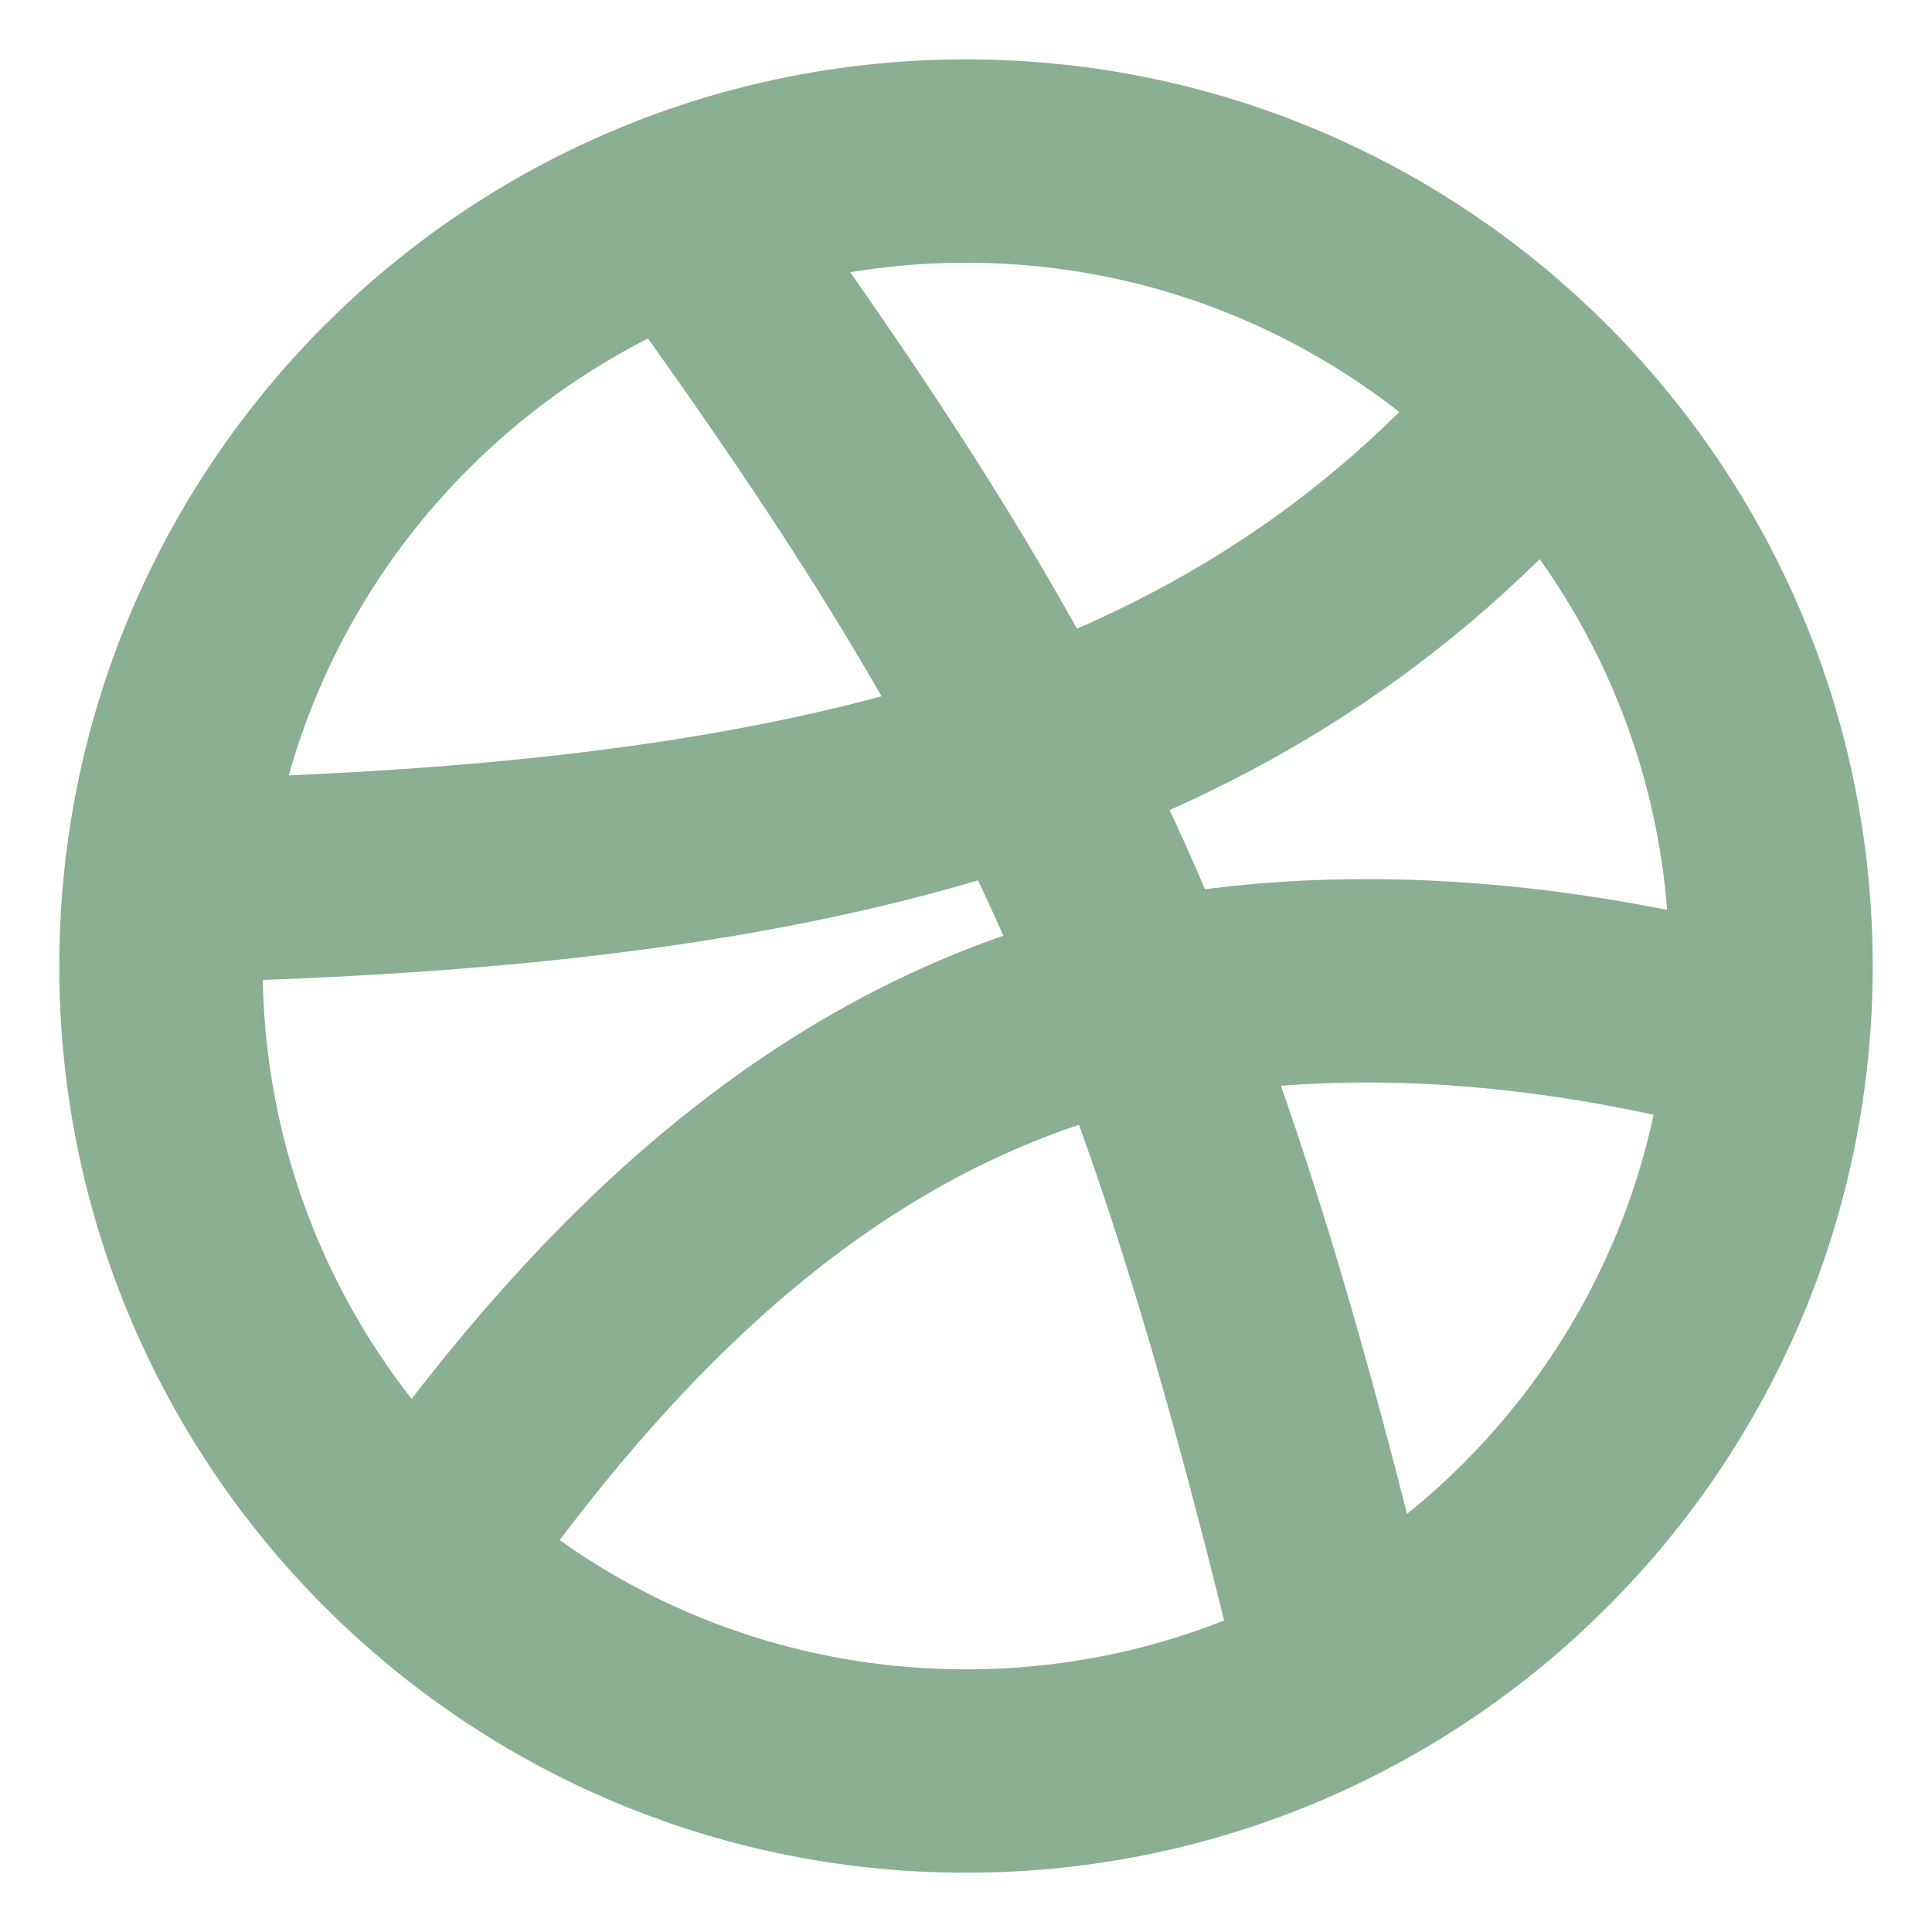 <svg width="19" height="19" viewBox="0 0 19 19" fill="none" xmlns="http://www.w3.org/2000/svg">
<g id="dribbble" clip-path="url(#clip0_205_2500)">
<path id="Vector" d="M9.5 17.417C13.872 17.417 17.417 13.873 17.417 9.501C17.417 5.128 13.872 1.584 9.5 1.584C5.128 1.584 1.583 5.128 1.583 9.501C1.583 13.873 5.128 17.417 9.5 17.417Z" stroke="#8AAF92" stroke-width="2" stroke-linecap="round" stroke-linejoin="round"/>
<path id="Vector_2" d="M6.777 2.178C10.236 6.951 11.543 9.635 13.134 16.206M15.145 4.03C12.2 7.474 8.067 8.511 1.781 8.661M17.219 10.166C14.448 9.429 11.97 9.516 10.141 10.166C8.099 10.894 6.175 12.43 4.251 15.169" stroke="#8AAF92" stroke-width="2" stroke-linecap="round" stroke-linejoin="round"/>
</g>
<defs>
<clipPath id="clip0_205_2500">
<rect width="19" height="19" fill="white"/>
</clipPath>
</defs>
</svg>
